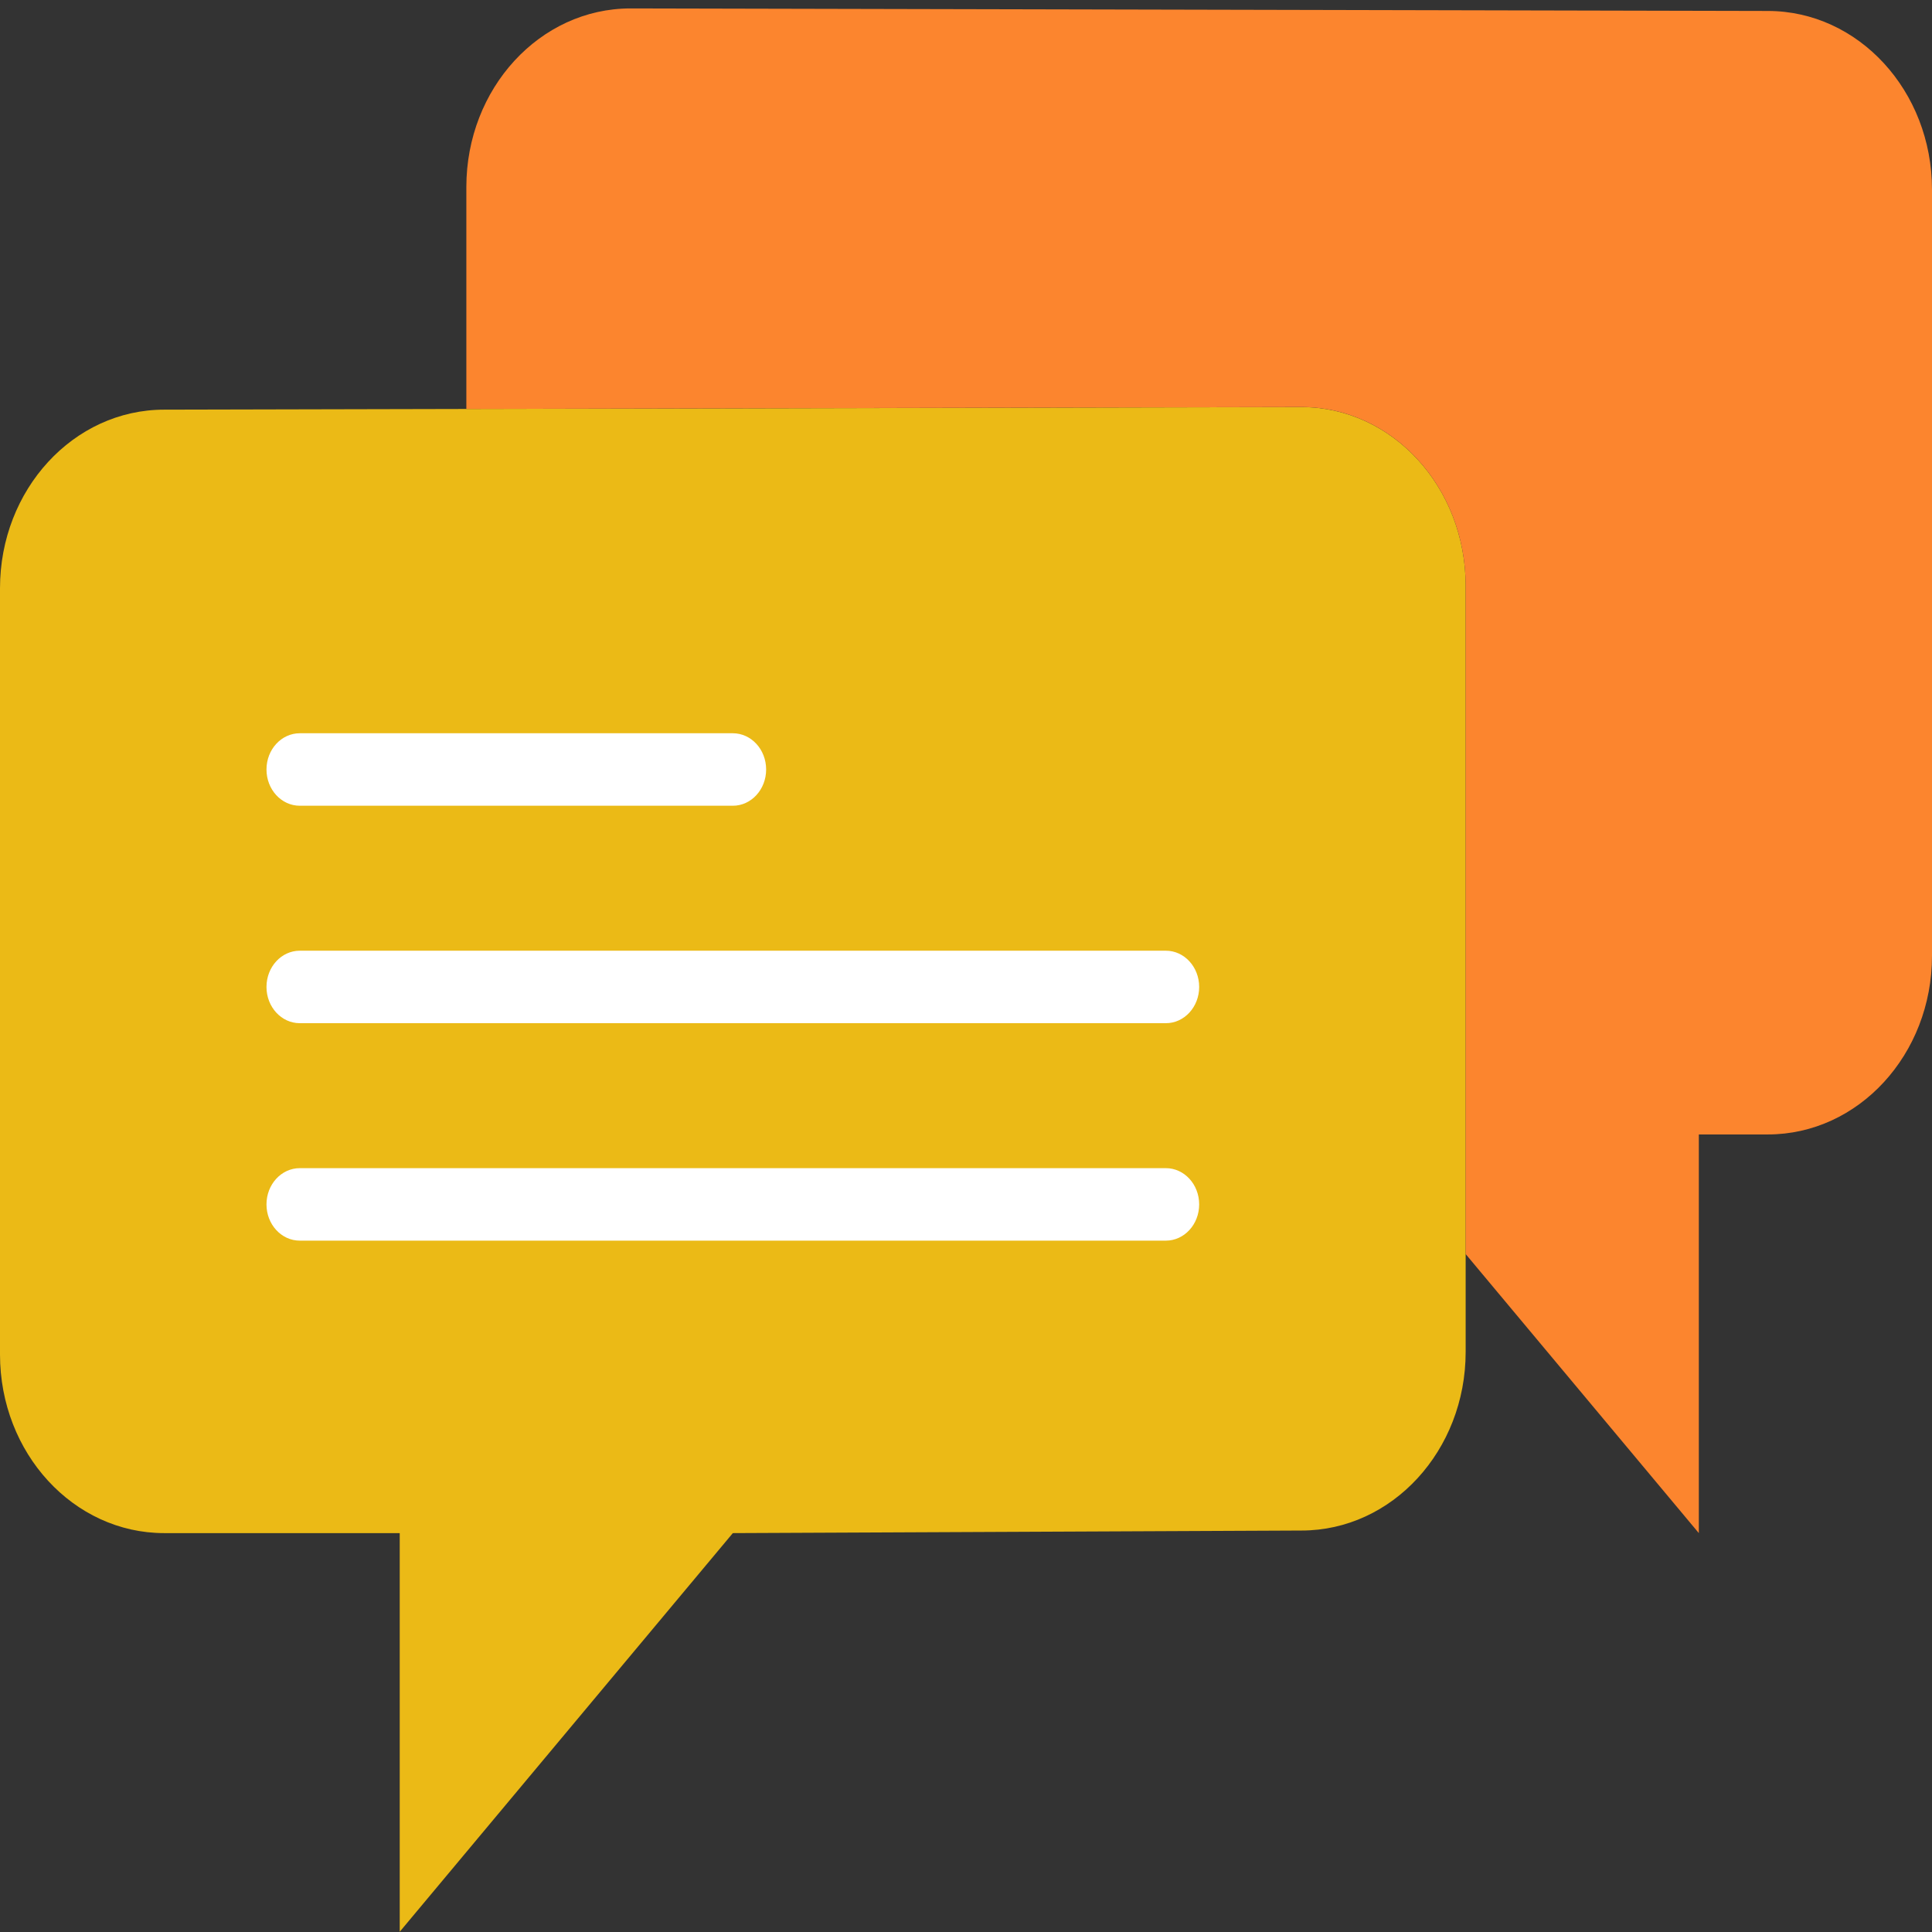 <?xml version="1.0" encoding="UTF-8" standalone="no"?>
<!-- Generator: Adobe Illustrator 18.0.0, SVG Export Plug-In . SVG Version: 6.00 Build 0)  -->

<svg
   xmlns:dc="http://purl.org/dc/elements/1.1/"
   xmlns:cc="http://creativecommons.org/ns#"
   xmlns:rdf="http://www.w3.org/1999/02/22-rdf-syntax-ns#"
   xmlns:svg="http://www.w3.org/2000/svg"
   xmlns="http://www.w3.org/2000/svg"
   xmlns:sodipodi="http://sodipodi.sourceforge.net/DTD/sodipodi-0.dtd"
   xmlns:inkscape="http://www.inkscape.org/namespaces/inkscape"
   version="1.1"
   id="Capa_1"
   x="0px"
   y="0px"
   viewBox="0 0 58 58"
   style="enable-background:new 0 0 58 58;"
   xml:space="preserve"
   inkscape:version="0.91 r13725"
   sodipodi:docname="qtox.svg"><rect x="0" y="0" width="58" height="58" fill="#333333" stroke="none"/><defs
     id="defs47" /><sodipodi:namedview
     pagecolor="#ffffff"
     bordercolor="#666666"
     borderopacity="1"
     objecttolerance="10"
     gridtolerance="10"
     guidetolerance="10"
     inkscape:pageopacity="0"
     inkscape:pageshadow="2"
     inkscape:window-width="1280"
     inkscape:window-height="694"
     id="namedview45"
     showgrid="false"
     inkscape:zoom="4.0689655"
     inkscape:cx="-11.059322"
     inkscape:cy="29"
     inkscape:window-x="0"
     inkscape:window-y="0"
     inkscape:window-maximized="1"
     inkscape:current-layer="Capa_1" /><g
     id="g3"
     transform="matrix(1,0,0,1.088,0,-2.429)"><path
       style="fill:#ebba16"
       d="m 44,18.394 0,21.141 c 0,2.722 -2.207,4.929 -4.929,4.929 L 22,44.535 l -10,11 0,-11 -7.071,0 C 2.207,44.535 0,42.328 0,39.606 L 0,18.465 C 0,15.743 2.207,13.536 4.929,13.536 L 39.07,13.465 c 2.723,0 4.93,2.207 4.93,4.929 z"
       id="path5"
       inkscape:connector-curvature="0" /><path
       style="fill:#ffffff"
       d="m 22,24.465 -13,0 c -0.553,0 -1,-0.448 -1,-1 0,-0.552 0.447,-1 1,-1 l 13,0 c 0.553,0 1,0.448 1,1 0,0.552 -0.447,1 -1,1 z"
       id="path7"
       inkscape:connector-curvature="0" /><path
       style="fill:#ffffff"
       d="m 35,30.465 -26,0 c -0.553,0 -1,-0.448 -1,-1 0,-0.552 0.447,-1 1,-1 l 26,0 c 0.553,0 1,0.448 1,1 0,0.552 -0.447,1 -1,1 z"
       id="path9"
       inkscape:connector-curvature="0" /><path
       style="fill:#ffffff"
       d="m 35,36.465 -26,0 c -0.553,0 -1,-0.448 -1,-1 0,-0.552 0.447,-1 1,-1 l 26,0 c 0.553,0 1,0.448 1,1 0,0.552 -0.447,1 -1,1 z"
       id="path11"
       inkscape:connector-curvature="0" /><path
       style="fill:#fc852e"
       d="M 53.071,2.535 18.93,2.465 C 16.207,2.465 14,4.672 14,7.394 l 0,6.122 25.071,-0.052 c 2.722,0 4.929,2.207 4.929,4.93 l 0,18.441 7,7.7 0,-11 2.071,0 C 55.793,33.535 58,31.328 58,28.606 L 58,7.465 c 0,-2.723 -2.207,-4.93 -4.929,-4.93 z"
       id="path13"
       inkscape:connector-curvature="0" /></g><g
     id="g15" /><g
     id="g17" /><g
     id="g19" /><g
     id="g21" /><g
     id="g23" /><g
     id="g25" /><g
     id="g27" /><g
     id="g29" /><g
     id="g31" /><g
     id="g33" /><g
     id="g35" /><g
     id="g37" /><g
     id="g39" /><g
     id="g41" /><g
     id="g43" /></svg>